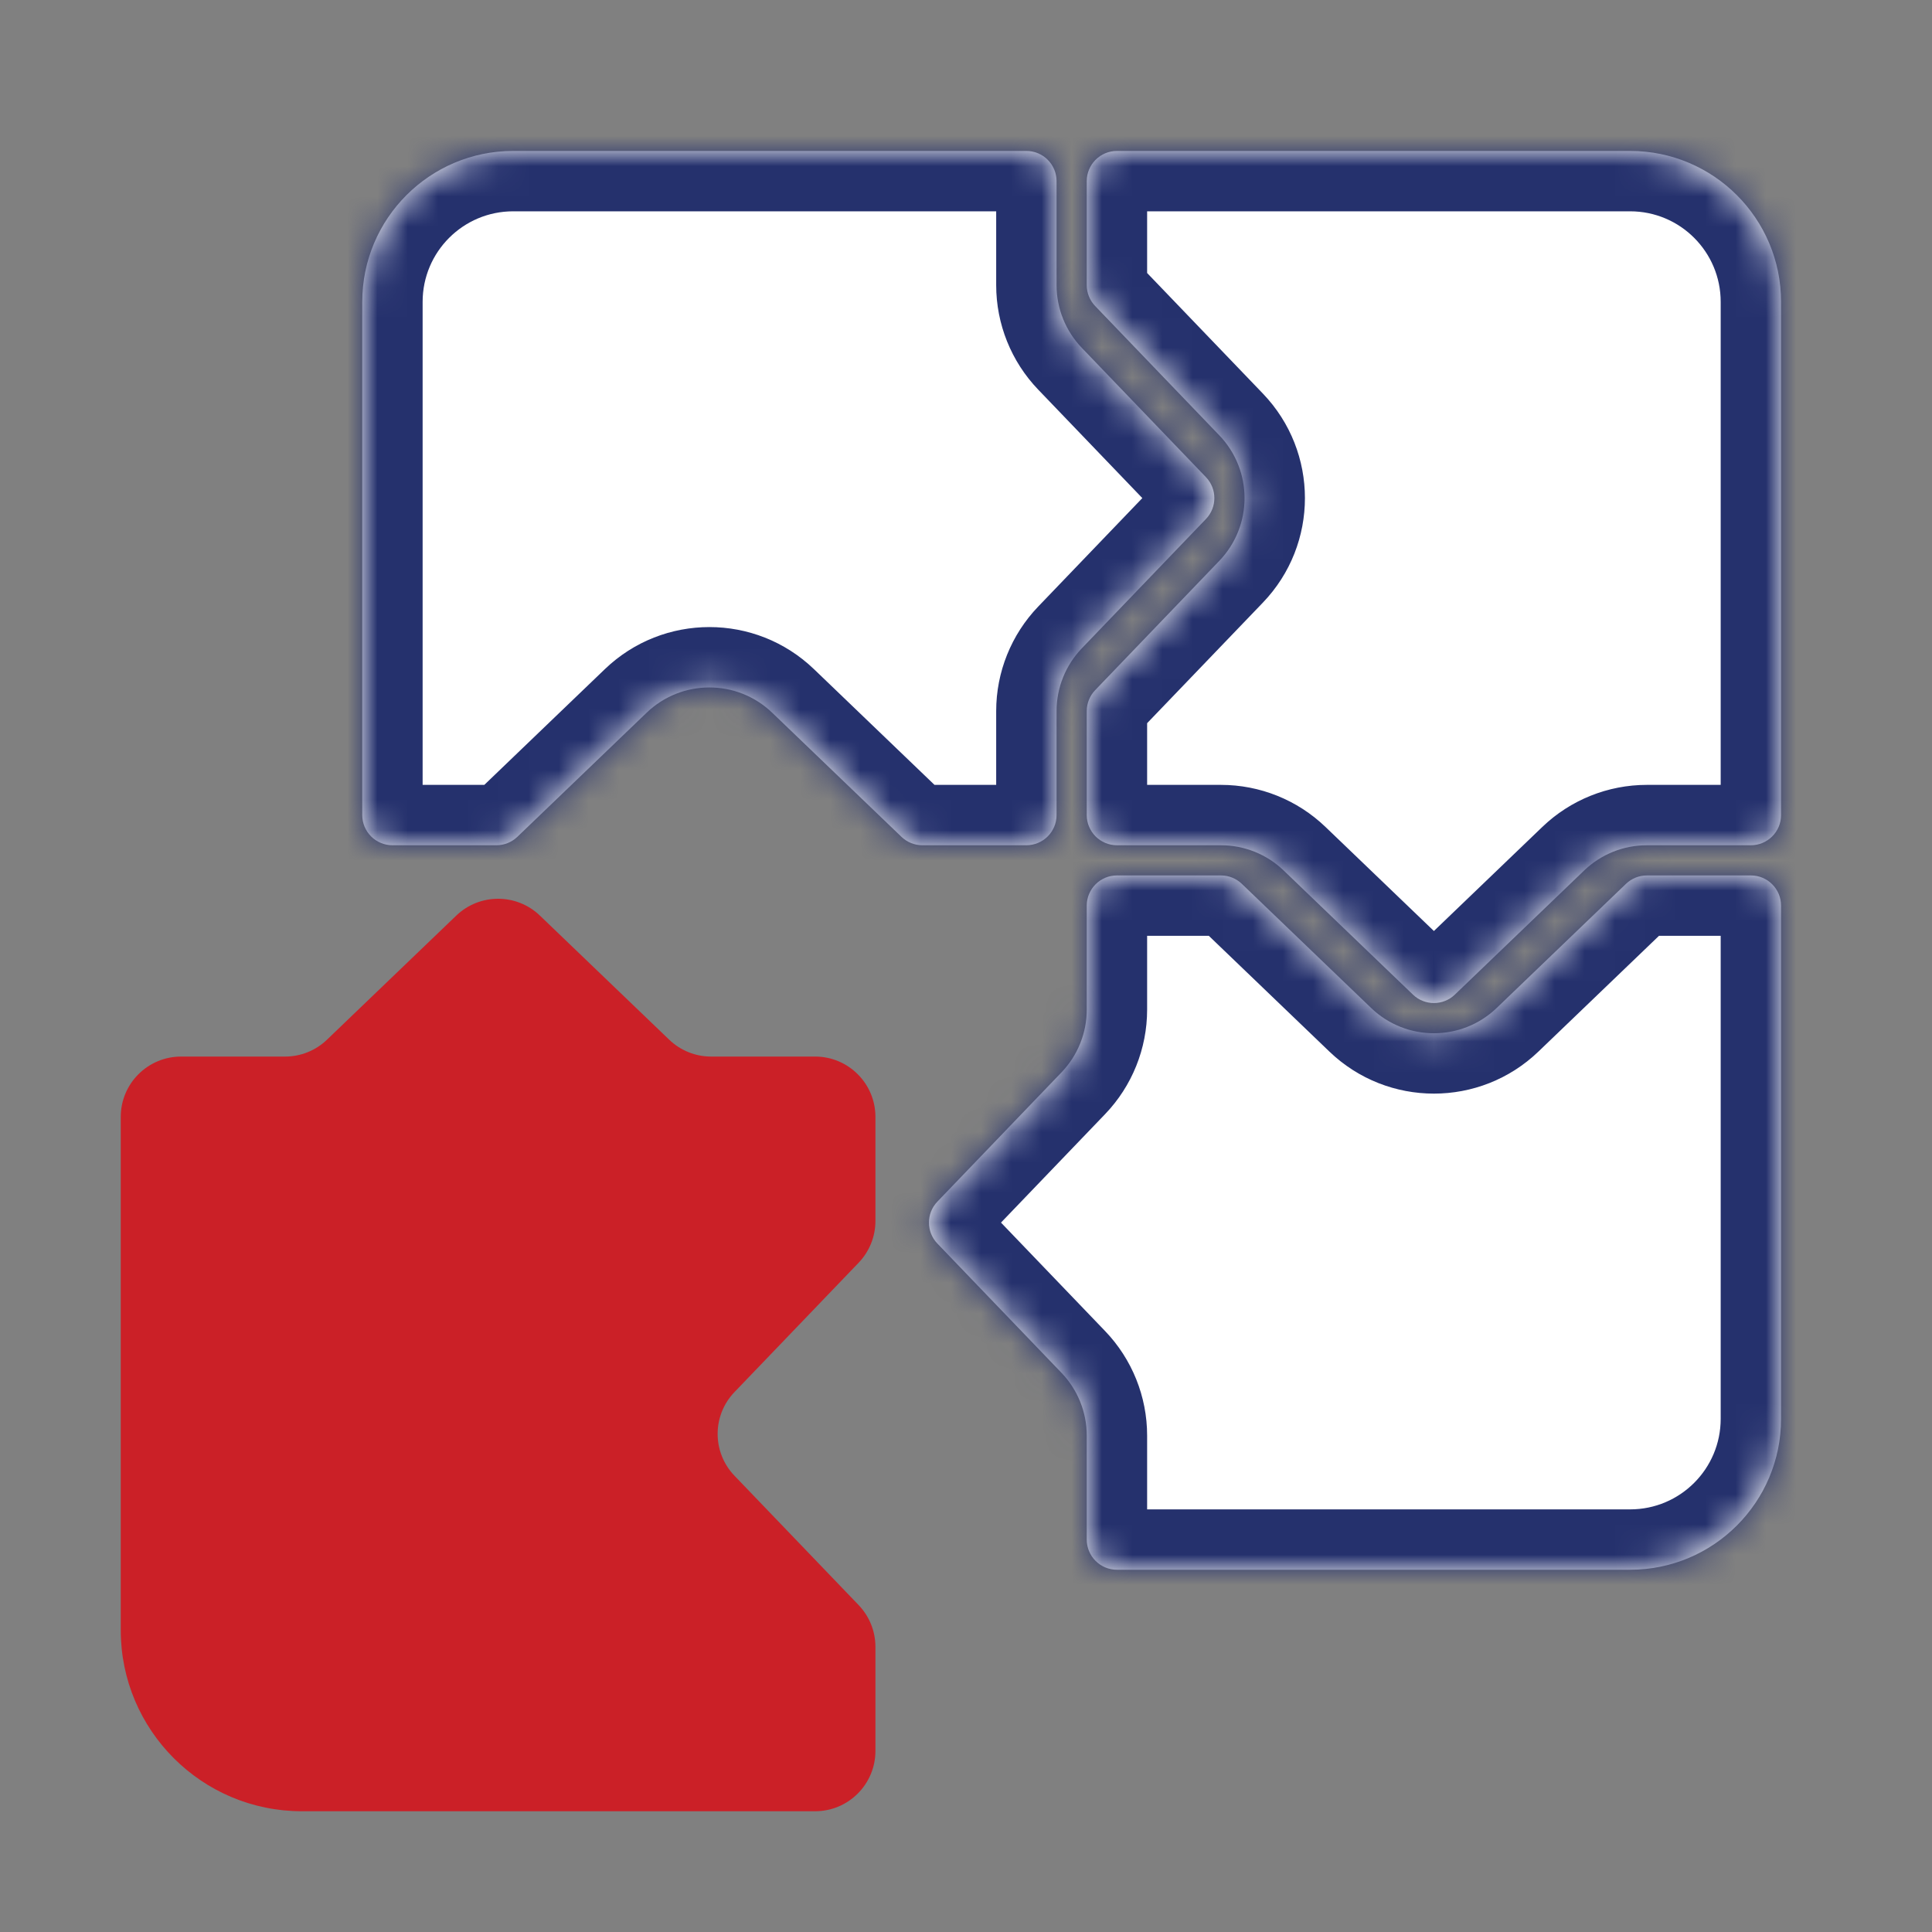 <svg width="64" height="64" viewBox="0 0 64 64" fill="none" xmlns="http://www.w3.org/2000/svg">
<rect x="0" y="0" width="64" height="64" fill="#808080" stroke="none"/>
<mask id="path-1-inside-1_516_2318" fill="white">
<path d="M36 51C36 51.552 36.448 52 37 52L54 52C56.761 52 59 49.761 59 47V30C59 29.448 58.552 29 58 29L54.555 29C54.297 29 54.048 29.1 53.862 29.279L49.578 33.392C48.417 34.506 46.583 34.506 45.422 33.392L41.138 29.279C40.952 29.1 40.703 29 40.445 29H37C36.448 29 36 29.448 36 30V33.445C36 34.22 35.7 34.964 35.164 35.523L31.051 39.807C30.68 40.194 30.68 40.806 31.051 41.193L35.164 45.477C35.7 46.036 36 46.78 36 47.555V51Z"/>
<path d="M35 6C35 5.448 34.552 5 34 5H17C14.239 5 12 7.239 12 10L12 27C12 27.552 12.448 28 13 28H16.445C16.703 28 16.952 27.9 17.138 27.721L21.422 23.608C22.583 22.494 24.417 22.494 25.578 23.608L29.862 27.721C30.048 27.9 30.297 28 30.555 28H34C34.552 28 35 27.552 35 27V23.555C35 22.78 35.3 22.036 35.836 21.477L39.949 17.192C40.32 16.806 40.32 16.194 39.949 15.807L35.836 11.523C35.3 10.964 35 10.22 35 9.445L35 6Z"/>
<path d="M58 28C58.552 28 59 27.552 59 27L59 10C59 7.239 56.761 5 54 5L37 5C36.448 5 36 5.448 36 6L36 9.445C36 9.704 36.1 9.952 36.279 10.138L40.392 14.422C41.506 15.583 41.506 17.417 40.392 18.578L36.279 22.862C36.1 23.048 36 23.297 36 23.555V27C36 27.552 36.448 28 37 28H40.445C41.22 28 41.964 28.299 42.523 28.836L46.807 32.949C47.194 33.32 47.806 33.32 48.193 32.949L52.477 28.836C53.036 28.299 53.78 28 54.555 28L58 28Z"/>
</mask>
<path d="M36 51C36 51.552 36.448 52 37 52L54 52C56.761 52 59 49.761 59 47V30C59 29.448 58.552 29 58 29L54.555 29C54.297 29 54.048 29.1 53.862 29.279L49.578 33.392C48.417 34.506 46.583 34.506 45.422 33.392L41.138 29.279C40.952 29.1 40.703 29 40.445 29H37C36.448 29 36 29.448 36 30V33.445C36 34.22 35.7 34.964 35.164 35.523L31.051 39.807C30.68 40.194 30.68 40.806 31.051 41.193L35.164 45.477C35.7 46.036 36 46.78 36 47.555V51Z" fill="white"/>
<path d="M35 6C35 5.448 34.552 5 34 5H17C14.239 5 12 7.239 12 10L12 27C12 27.552 12.448 28 13 28H16.445C16.703 28 16.952 27.9 17.138 27.721L21.422 23.608C22.583 22.494 24.417 22.494 25.578 23.608L29.862 27.721C30.048 27.9 30.297 28 30.555 28H34C34.552 28 35 27.552 35 27V23.555C35 22.78 35.3 22.036 35.836 21.477L39.949 17.192C40.32 16.806 40.32 16.194 39.949 15.807L35.836 11.523C35.3 10.964 35 10.22 35 9.445L35 6Z" fill="white"/>
<path d="M58 28C58.552 28 59 27.552 59 27L59 10C59 7.239 56.761 5 54 5L37 5C36.448 5 36 5.448 36 6L36 9.445C36 9.704 36.1 9.952 36.279 10.138L40.392 14.422C41.506 15.583 41.506 17.417 40.392 18.578L36.279 22.862C36.1 23.048 36 23.297 36 23.555V27C36 27.552 36.448 28 37 28H40.445C41.22 28 41.964 28.299 42.523 28.836L46.807 32.949C47.194 33.32 47.806 33.32 48.193 32.949L52.477 28.836C53.036 28.299 53.78 28 54.555 28L58 28Z" fill="white"/>
<path d="M53.862 29.279L55.247 30.721L55.247 30.721L53.862 29.279ZM49.578 33.392L48.193 31.949L48.193 31.949L49.578 33.392ZM45.422 33.392L46.807 31.949L46.807 31.949L45.422 33.392ZM41.138 29.279L39.753 30.721L39.753 30.721L41.138 29.279ZM35.164 35.523L36.607 36.908L36.607 36.908L35.164 35.523ZM31.051 39.807L29.608 38.422L29.608 38.422L31.051 39.807ZM31.051 41.193L29.608 42.578L29.608 42.578L31.051 41.193ZM35.164 45.477L36.607 44.092L36.607 44.092L35.164 45.477ZM17.138 27.721L15.753 26.279L15.753 26.279L17.138 27.721ZM21.422 23.608L22.808 25.051L22.808 25.051L21.422 23.608ZM25.578 23.608L24.192 25.051L24.192 25.051L25.578 23.608ZM29.862 27.721L31.247 26.279L31.247 26.279L29.862 27.721ZM35.836 21.477L34.393 20.092L34.393 20.092L35.836 21.477ZM39.949 17.192L41.392 18.578L41.392 18.578L39.949 17.192ZM39.949 15.807L41.392 14.422L41.392 14.422L39.949 15.807ZM35.836 11.523L34.393 12.908L34.393 12.908L35.836 11.523ZM36.279 10.138L37.721 8.753L37.721 8.753L36.279 10.138ZM40.392 14.422L38.949 15.807L38.949 15.807L40.392 14.422ZM40.392 18.578L38.949 17.192L38.949 17.192L40.392 18.578ZM36.279 22.862L37.721 24.247L37.721 24.247L36.279 22.862ZM42.523 28.836L43.908 27.393L43.908 27.393L42.523 28.836ZM46.807 32.949L45.422 34.392L45.422 34.392L46.807 32.949ZM48.193 32.949L49.578 34.392L49.578 34.392L48.193 32.949ZM52.477 28.836L51.092 27.393L51.092 27.393L52.477 28.836ZM38 51C38 50.448 37.552 50 37 50V54C35.343 54 34 52.657 34 51H38ZM37 50L54 50V54L37 54V50ZM54 50C55.657 50 57 48.657 57 47H61C61 50.866 57.866 54 54 54V50ZM57 47V30H61V47H57ZM57 30C57 30.552 57.448 31 58 31V27C59.657 27 61 28.343 61 30H57ZM58 31L54.555 31V27L58 27V31ZM54.555 31C54.813 31 55.061 30.9 55.247 30.721L52.477 27.836C53.036 27.299 53.78 27 54.555 27V31ZM55.247 30.721L50.963 34.834L48.193 31.949L52.477 27.836L55.247 30.721ZM50.963 34.834C49.028 36.692 45.972 36.692 44.037 34.834L46.807 31.949C47.194 32.321 47.806 32.321 48.193 31.949L50.963 34.834ZM44.037 34.834L39.753 30.721L42.523 27.836L46.807 31.949L44.037 34.834ZM39.753 30.721C39.939 30.9 40.187 31 40.445 31V27C41.22 27 41.964 27.299 42.523 27.836L39.753 30.721ZM40.445 31H37V27H40.445V31ZM37 31C37.552 31 38 30.552 38 30H34C34 28.343 35.343 27 37 27V31ZM38 30V33.445H34V30H38ZM38 33.445C38 34.736 37.501 35.977 36.607 36.908L33.721 34.138C33.9 33.952 34 33.703 34 33.445H38ZM36.607 36.908L32.494 41.193L29.608 38.422L33.721 34.138L36.607 36.908ZM32.494 41.193C32.865 40.806 32.865 40.194 32.494 39.807L29.608 42.578C28.494 41.417 28.494 39.583 29.608 38.422L32.494 41.193ZM32.494 39.807L36.607 44.092L33.721 46.862L29.608 42.578L32.494 39.807ZM36.607 44.092C37.501 45.023 38 46.264 38 47.555H34C34 47.297 33.9 47.048 33.721 46.862L36.607 44.092ZM38 47.555V51H34V47.555H38ZM33 6C33 6.552 33.448 7 34 7V3C35.657 3 37 4.343 37 6H33ZM34 7H17V3H34V7ZM17 7C15.343 7 14 8.343 14 10H10C10 6.134 13.134 3 17 3V7ZM14 10L14 27H10L10 10H14ZM14 27C14 26.448 13.552 26 13 26V30C11.343 30 10 28.657 10 27H14ZM13 26H16.445V30H13V26ZM16.445 26C16.187 26 15.939 26.1 15.753 26.279L18.523 29.164C17.964 29.701 17.22 30 16.445 30V26ZM15.753 26.279L20.037 22.166L22.808 25.051L18.523 29.164L15.753 26.279ZM20.037 22.166C21.972 20.308 25.028 20.308 26.963 22.166L24.192 25.051C23.805 24.68 23.195 24.68 22.808 25.051L20.037 22.166ZM26.963 22.166L31.247 26.279L28.477 29.164L24.192 25.051L26.963 22.166ZM31.247 26.279C31.061 26.1 30.813 26 30.555 26V30C29.78 30 29.036 29.701 28.477 29.164L31.247 26.279ZM30.555 26H34V30H30.555V26ZM34 26C33.448 26 33 26.448 33 27H37C37 28.657 35.657 30 34 30V26ZM33 27V23.555H37V27H33ZM33 23.555C33 22.264 33.499 21.023 34.393 20.092L37.279 22.862C37.1 23.048 37 23.297 37 23.555H33ZM34.393 20.092L38.506 15.807L41.392 18.578L37.279 22.862L34.393 20.092ZM38.506 15.807C38.135 16.195 38.135 16.805 38.506 17.192L41.392 14.422C42.506 15.583 42.506 17.417 41.392 18.578L38.506 15.807ZM38.506 17.193L34.393 12.908L37.279 10.138L41.392 14.422L38.506 17.193ZM34.393 12.908C33.499 11.977 33 10.736 33 9.445H37C37 9.704 37.1 9.952 37.279 10.138L34.393 12.908ZM33 9.445L33 6H37L37 9.445H33ZM58 26C57.448 26 57 26.448 57 27H61C61 28.657 59.657 30 58 30V26ZM57 27L57 10H61L61 27H57ZM57 10C57 8.343 55.657 7 54 7V3C57.866 3 61 6.134 61 10H57ZM54 7L37 7V3L54 3V7ZM37 7C37.552 7 38 6.552 38 6H34C34 4.343 35.343 3 37 3V7ZM38 6L38 9.445H34L34 6H38ZM38 9.445C38 9.187 37.9 8.939 37.721 8.753L34.836 11.523C34.299 10.964 34 10.22 34 9.445H38ZM37.721 8.753L41.834 13.037L38.949 15.807L34.836 11.523L37.721 8.753ZM41.834 13.037C43.692 14.972 43.692 18.028 41.834 19.963L38.949 17.192C39.321 16.805 39.321 16.195 38.949 15.807L41.834 13.037ZM41.834 19.963L37.721 24.247L34.836 21.477L38.949 17.192L41.834 19.963ZM37.721 24.247C37.9 24.061 38 23.813 38 23.555H34C34 22.78 34.299 22.036 34.836 21.477L37.721 24.247ZM38 23.555V27H34V23.555H38ZM38 27C38 26.448 37.552 26 37 26V30C35.343 30 34 28.657 34 27H38ZM37 26H40.445V30H37V26ZM40.445 26C41.736 26 42.977 26.499 43.908 27.393L41.138 30.279C40.952 30.1 40.703 30 40.445 30V26ZM43.908 27.393L48.193 31.506L45.422 34.392L41.138 30.279L43.908 27.393ZM48.193 31.506C47.806 31.135 47.194 31.135 46.807 31.506L49.578 34.392C48.417 35.506 46.583 35.506 45.422 34.392L48.193 31.506ZM46.807 31.506L51.092 27.393L53.862 30.279L49.578 34.392L46.807 31.506ZM51.092 27.393C52.023 26.499 53.264 26 54.555 26V30C54.297 30 54.048 30.1 53.862 30.279L51.092 27.393ZM54.555 26L58 26V30L54.555 30V26Z" fill="#25316D" mask="url(#path-1-inside-1_516_2318)"/>
<path d="M6 35C4.895 35 4 35.895 4 37L4 54C4 57.314 6.686 60 10 60L27 60C28.105 60 29 59.105 29 58V54.555C29 54.038 28.8 53.542 28.443 53.17L24.33 48.885C23.587 48.111 23.587 46.889 24.33 46.115L28.443 41.83C28.8 41.458 29 40.962 29 40.445V37C29 35.895 28.105 35 27 35H23.555C23.038 35 22.542 34.8 22.17 34.443L17.885 30.33C17.111 29.587 15.889 29.587 15.115 30.33L10.83 34.443C10.458 34.8 9.962 35 9.445 35H6Z" fill="#CB2027"/>
</svg>
